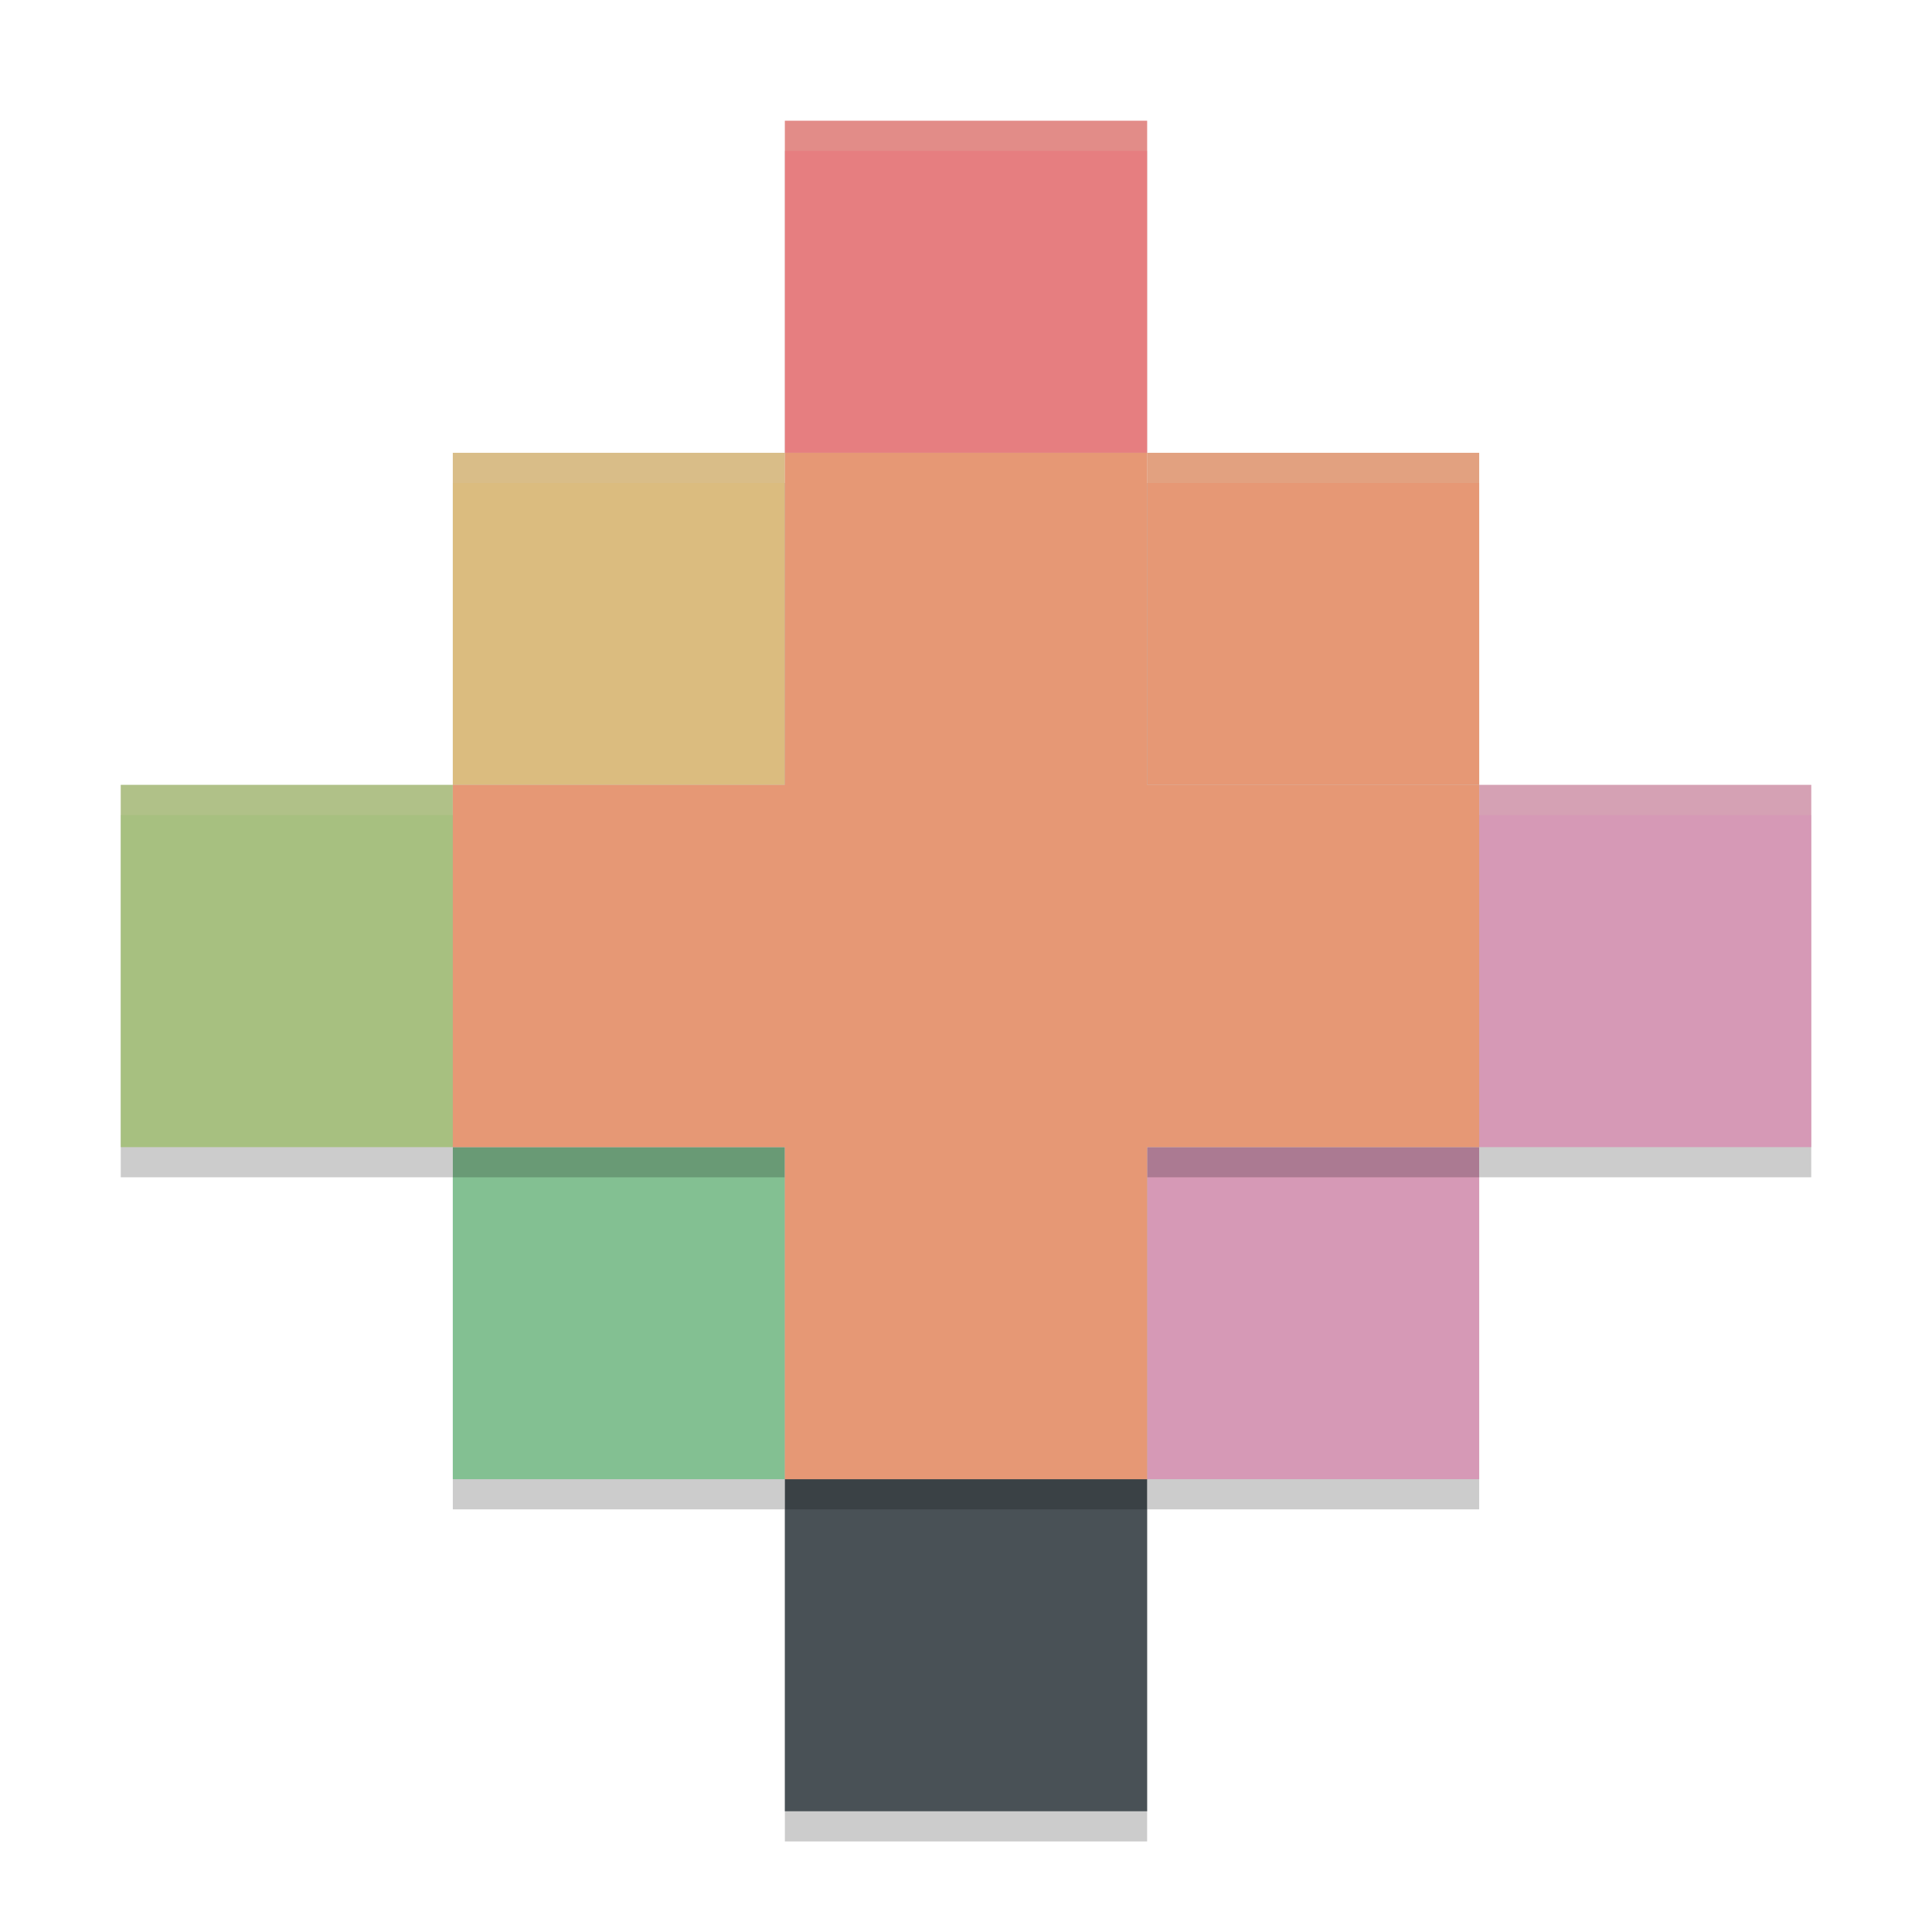 <svg width="64" height="64" version="1.1" xmlns="http://www.w3.org/2000/svg">
 <path d="m26 5v11h12v-11zm12 11v11h11v-11zm11 11v12h11v-12zm0 12h-11v11h11zm-11 11h-12v11h12zm-12 0v-11h-11v11zm-11-11v-12h-11v12zm0-12h11v-11h-11z" style="opacity:.2"/>
 <rect x="15" y="15" width="11" height="11" style="fill:#dbbc7f"/>
 <rect x="26" y="4" width="12" height="11" style="fill:#e67e80"/>
 <rect x="38" y="15" width="11" height="11" style="fill:#e69875"/>
 <rect x="4" y="26" width="11" height="12" style="fill:#a7c080"/>
 <rect transform="scale(-1)" x="-49" y="-49" width="11" height="11" style="fill:#d699b6"/>
 <rect transform="scale(-1)" x="-38" y="-60" width="12" height="11" style="fill:#495156"/>
 <rect transform="scale(-1)" x="-26" y="-49" width="11" height="11" style="fill:#83c092"/>
 <rect transform="scale(-1)" x="-60" y="-38" width="11" height="12" style="fill:#d699b6"/>
 <path d="m26 16v11h-11v12h11v11h12v-11h11v-12h-11v-11z" style="opacity:.2"/>
 <path d="m26 15v11h-11v12h11v11h12v-11h11v-12h-11v-11h-12z" style="fill:#e69875"/>
 <path d="m26 4v1h12v-1h-12zm-11 11v1h11v-1h-11zm23 0v1h11v-1h-11zm-34 11v1h11v-1h-11zm45 0v1h11v-1h-11z" style="fill:#d3c6aa;opacity:.2"/>
</svg>

